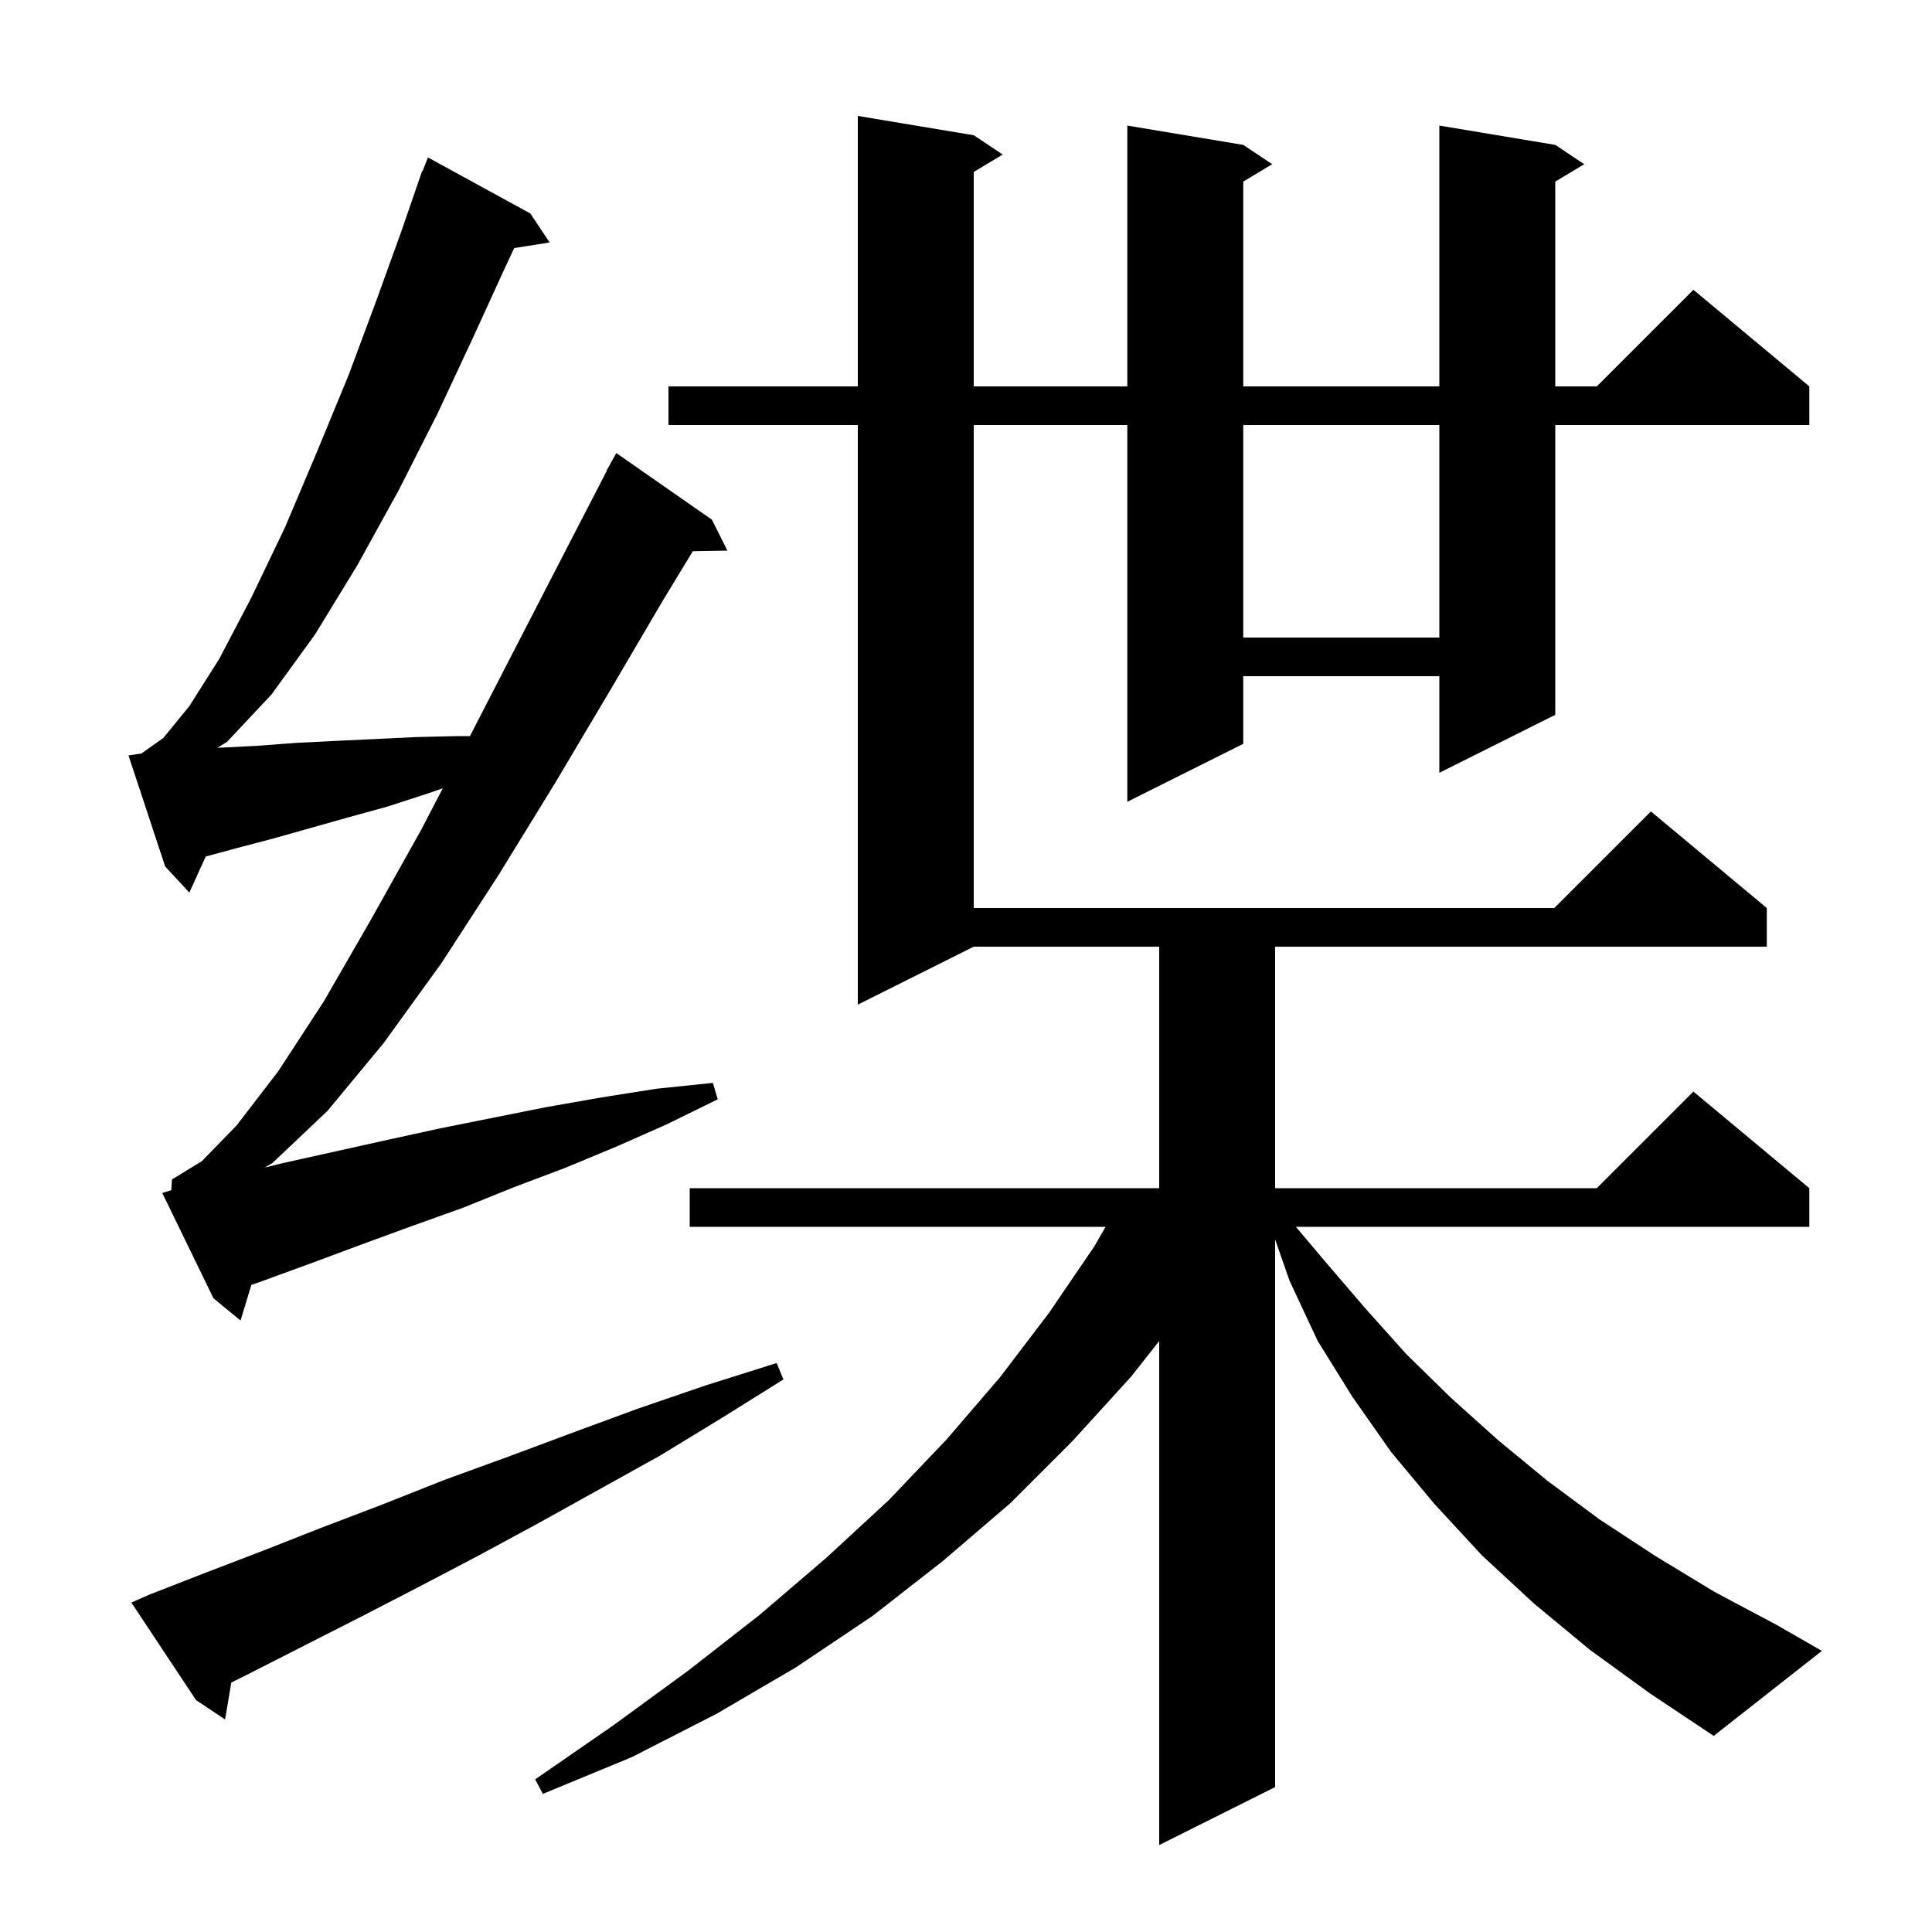 <svg xmlns="http://www.w3.org/2000/svg" xmlns:xlink="http://www.w3.org/1999/xlink" version="1.1" baseProfile="full" viewBox="0 0 200 200" width="200" height="200">
<g fill="black">
<path d="M 164.6 170.8 L 158.8 166.0 L 153.4 161.0 L 148.5 155.7 L 144.0 150.3 L 140.0 144.6 L 136.4 138.8 L 133.5 132.6 L 132.0 128.305 L 132.0 185.0 L 120.0 191.0 L 120.0 138.823 L 117.1 142.5 L 111.0 149.2 L 104.6 155.6 L 97.6 161.6 L 90.3 167.3 L 82.4 172.6 L 74.2 177.4 L 65.4 181.9 L 56.2 185.7 L 55.4 184.2 L 63.5 178.6 L 71.3 172.9 L 78.6 167.2 L 85.5 161.3 L 92.0 155.3 L 98.0 149.0 L 103.5 142.6 L 108.6 135.9 L 113.3 129.0 L 114.45 127.0 L 71.4 127.0 L 71.4 123.0 L 120.0 123.0 L 120.0 98.0 L 100.8 98.0 L 88.8 104.0 L 88.8 44.0 L 69.2 44.0 L 69.2 40.0 L 88.8 40.0 L 88.8 12.0 L 100.8 14.0 L 103.8 16.0 L 100.8 17.8 L 100.8 40.0 L 116.7 40.0 L 116.7 13.0 L 128.7 15.0 L 131.7 17.0 L 128.7 18.8 L 128.7 40.0 L 149.0 40.0 L 149.0 13.0 L 161.0 15.0 L 164.0 17.0 L 161.0 18.8 L 161.0 40.0 L 165.3 40.0 L 175.3 30.0 L 187.3 40.0 L 187.3 44.0 L 161.0 44.0 L 161.0 74.0 L 149.0 80.0 L 149.0 70.0 L 128.7 70.0 L 128.7 77.0 L 116.7 83.0 L 116.7 44.0 L 100.8 44.0 L 100.8 94.0 L 160.9 94.0 L 170.9 84.0 L 182.9 94.0 L 182.9 98.0 L 132.0 98.0 L 132.0 123.0 L 165.3 123.0 L 175.3 113.0 L 187.3 123.0 L 187.3 127.0 L 134.149 127.0 L 137.1 130.5 L 141.3 135.4 L 145.6 140.2 L 150.2 144.7 L 155.1 149.1 L 160.2 153.3 L 165.6 157.3 L 171.4 161.1 L 177.5 164.8 L 183.9 168.2 L 188.6 170.9 L 177.4 179.7 L 170.8 175.3 Z M 15.4 165.1 L 21.3 162.8 L 27.3 160.5 L 33.4 158.1 L 39.7 155.7 L 46.0 153.2 L 52.6 150.8 L 59.3 148.3 L 66.1 145.8 L 73.1 143.4 L 80.4 141.1 L 81.1 142.8 L 74.7 146.8 L 68.3 150.7 L 55.7 157.7 L 49.6 161.0 L 43.5 164.2 L 37.5 167.3 L 31.6 170.3 L 25.9 173.2 L 23.946 174.177 L 23.3 178.0 L 20.3 176.0 L 13.6 165.9 Z M 17.735 123.205 L 17.8 122.1 L 20.9 120.2 L 24.5 116.5 L 28.8 110.9 L 33.5 103.7 L 38.4 95.2 L 43.6 85.9 L 45.834 81.608 L 44.1 82.2 L 40.1 83.5 L 36.1 84.6 L 28.3 86.8 L 24.5 87.8 L 21.297 88.666 L 19.6 92.4 L 17.1 89.7 L 13.3 78.2 L 14.643 77.999 L 16.9 76.4 L 19.6 73.1 L 22.7 68.2 L 26.0 61.9 L 29.5 54.6 L 32.8 46.8 L 36.1 38.8 L 39.0 31.0 L 41.6 23.8 L 43.7 17.7 L 43.745 17.718 L 44.3 16.3 L 54.9 22.1 L 56.9 25.1 L 53.23 25.68 L 52.1 28.1 L 48.9 35.1 L 45.3 42.8 L 41.3 50.7 L 37.0 58.5 L 32.6 65.7 L 28.1 71.9 L 23.5 76.8 L 22.502 77.416 L 22.8 77.4 L 26.7 77.2 L 30.7 76.9 L 34.7 76.7 L 43.1 76.3 L 47.4 76.2 L 48.648 76.2 L 48.7 76.1 L 53.8 66.2 L 58.7 56.7 L 62.828 48.713 L 62.8 48.7 L 63.8 46.9 L 73.7 53.8 L 75.3 57.0 L 71.72 57.062 L 68.6 62.2 L 63.2 71.4 L 57.5 81.0 L 51.6 90.6 L 45.7 99.7 L 39.7 108.0 L 33.9 115.0 L 28.2 120.4 L 27.398 120.866 L 29.3 120.4 L 40.1 118.0 L 45.6 116.8 L 56.6 114.6 L 62.3 113.6 L 68.0 112.7 L 73.8 112.1 L 74.3 113.8 L 69.0 116.4 L 63.8 118.7 L 58.5 120.9 L 53.2 122.9 L 48.0 125.0 L 42.7 126.9 L 37.5 128.8 L 32.4 130.7 L 27.2 132.6 L 26.021 133.016 L 24.9 136.7 L 22.1 134.4 L 16.8 123.5 Z M 128.7 44.0 L 128.7 66.0 L 149.0 66.0 L 149.0 44.0 Z " />
</g>
</svg>
